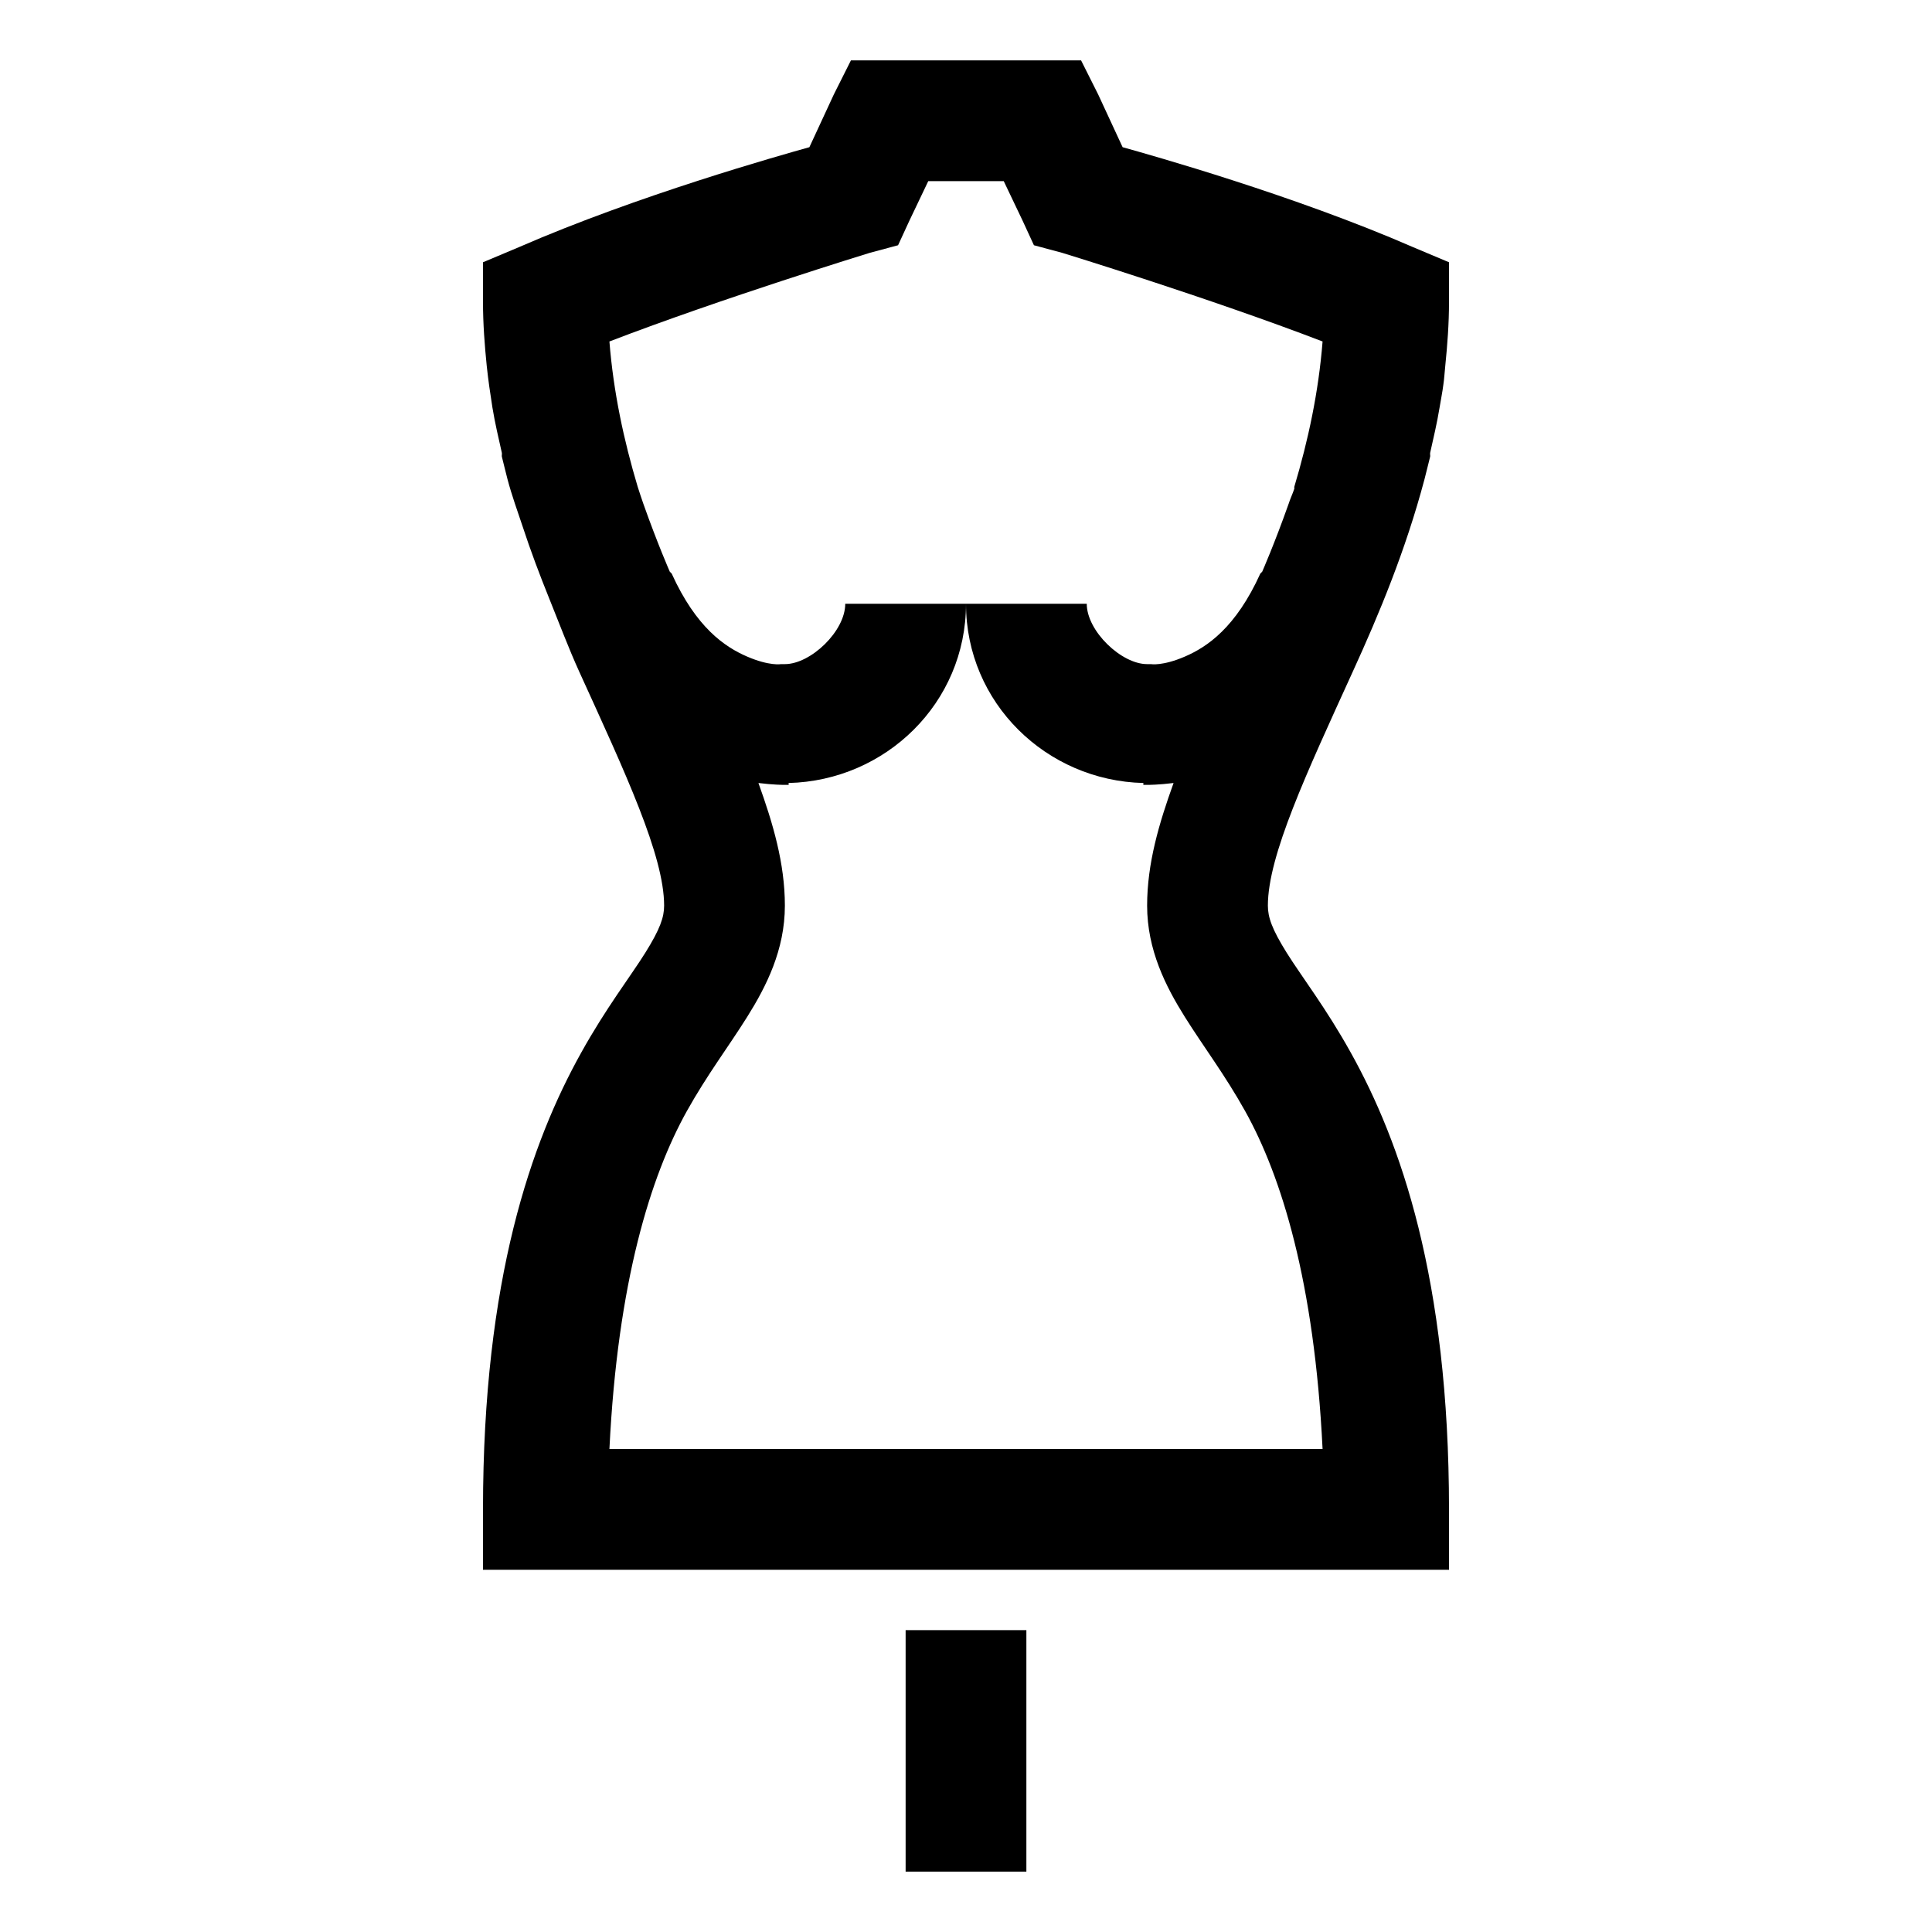 <?xml version="1.0" encoding="UTF-8"?>
<svg xmlns="http://www.w3.org/2000/svg" xmlns:xlink="http://www.w3.org/1999/xlink" viewBox="0 0 32 32" version="1.1">
<g>
<path d="M 14.094 1 L 13.812 1.562 L 13.406 2.438 C 12.934 2.57 10.566 3.234 8.594 4.094 L 8 4.344 L 8 5 C 8 5.367 8.027 5.715 8.062 6.062 C 8.086 6.289 8.121 6.531 8.156 6.75 C 8.199 7.012 8.258 7.258 8.312 7.5 C 8.316 7.52 8.309 7.543 8.312 7.562 C 8.344 7.688 8.375 7.82 8.406 7.938 C 8.477 8.207 8.57 8.461 8.656 8.719 C 8.789 9.125 8.941 9.527 9.094 9.906 C 9.266 10.332 9.418 10.738 9.594 11.125 C 10.359 12.805 11 14.172 11 15 C 11 15.191 10.934 15.387 10.688 15.781 C 10.441 16.176 10.035 16.699 9.625 17.438 C 8.805 18.91 8 21.176 8 25 L 8 26 L 24 26 L 24 25 C 24 21.176 23.195 18.91 22.375 17.438 C 21.965 16.699 21.559 16.176 21.312 15.781 C 21.066 15.387 21 15.191 21 15 C 21 14.172 21.641 12.805 22.406 11.125 C 22.84 10.176 23.281 9.117 23.594 7.938 C 23.625 7.82 23.656 7.688 23.688 7.562 C 23.691 7.543 23.684 7.52 23.688 7.5 C 23.742 7.258 23.801 7.012 23.844 6.75 C 23.863 6.629 23.891 6.496 23.906 6.375 C 23.922 6.27 23.926 6.172 23.938 6.062 C 23.973 5.715 24 5.367 24 5 L 24 4.344 L 23.406 4.094 C 21.434 3.234 19.066 2.57 18.594 2.438 L 18.188 1.562 L 17.906 1 Z M 15.375 3 L 16.625 3 L 16.938 3.656 L 17.125 4.062 L 17.594 4.188 C 17.594 4.188 20.039 4.938 21.906 5.656 C 21.84 6.492 21.668 7.293 21.438 8.062 C 21.434 8.07 21.441 8.086 21.438 8.094 C 21.41 8.18 21.371 8.258 21.344 8.344 C 21.109 9.008 20.906 9.469 20.906 9.469 L 20.875 9.5 C 20.469 10.395 19.996 10.715 19.625 10.875 C 19.254 11.035 19.062 11 19.062 11 L 19 11 C 18.574 11 18 10.453 18 10 L 16 10 C 16 11.645 17.332 12.93 18.938 12.969 C 18.941 12.969 18.934 13 18.938 13 C 18.938 13 18.996 13 19 13 C 19.027 13 19.188 13 19.438 12.969 C 19.199 13.633 19 14.297 19 15 C 19 15.734 19.309 16.34 19.625 16.844 C 19.941 17.348 20.285 17.797 20.625 18.406 C 21.223 19.48 21.77 21.227 21.906 24 L 10.094 24 C 10.23 21.227 10.777 19.48 11.375 18.406 C 11.715 17.797 12.059 17.348 12.375 16.844 C 12.691 16.34 13 15.734 13 15 C 13 14.297 12.801 13.633 12.562 12.969 C 12.812 13 12.973 13 13 13 C 13.004 13 13.062 13 13.062 13 C 13.066 13 13.059 12.969 13.062 12.969 C 14.668 12.93 16 11.645 16 10 L 14 10 C 14 10.457 13.426 11 13 11 L 12.938 11 C 12.938 11 12.746 11.035 12.375 10.875 C 12.004 10.715 11.531 10.395 11.125 9.5 L 11.094 9.469 C 11.094 9.469 10.891 9.008 10.656 8.344 C 10.621 8.242 10.598 8.176 10.562 8.062 C 10.332 7.293 10.16 6.492 10.094 5.656 C 11.961 4.938 14.406 4.188 14.406 4.188 L 14.875 4.062 L 15.062 3.656 Z M 15 27 L 15 31 L 17 31 L 17 27 Z "></path>
</g>
</svg>
